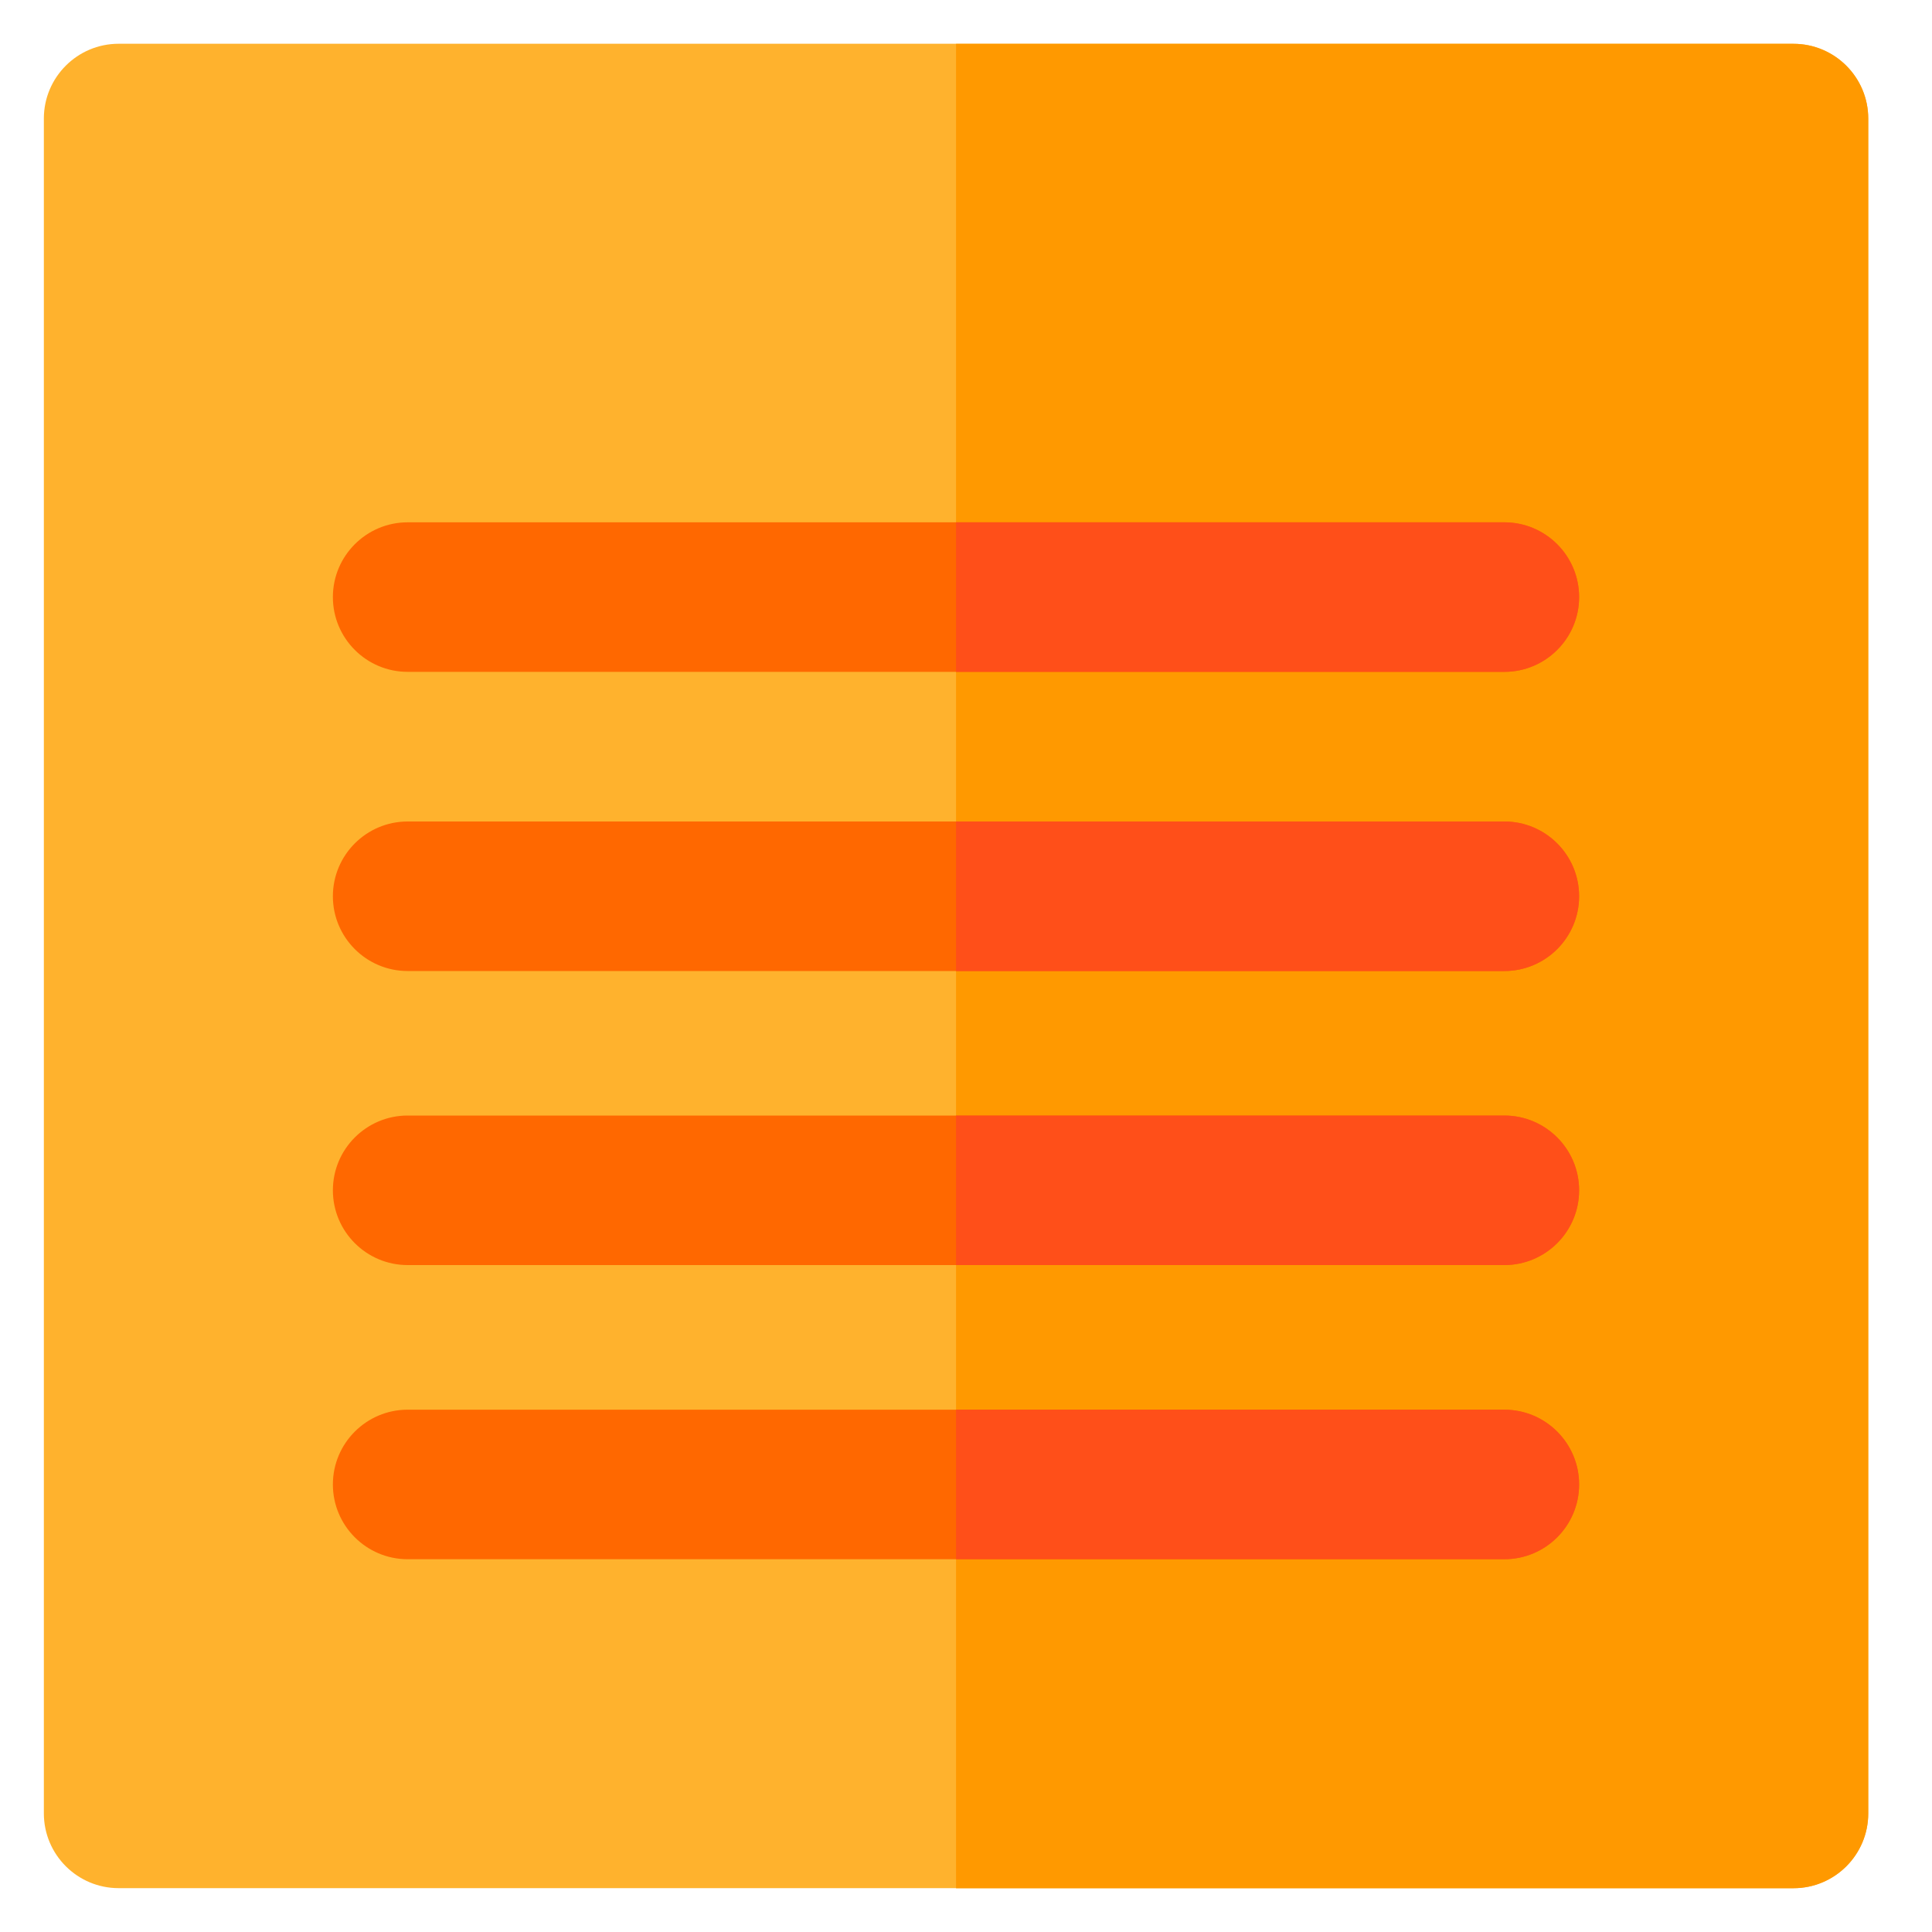 <!-- Generated by IcoMoon.io -->
<svg version="1.1" xmlns="http://www.w3.org/2000/svg" width="20" height="20" viewBox="0 0 20 20">
<title>evidence-file</title>
<path fill="#ffb22d" d="M18.566 19.546h-17.338c-0.427 0-0.774-0.347-0.774-0.774v-17.545c0-0.427 0.347-0.774 0.774-0.774h17.338c0.427 0 0.774 0.347 0.774 0.774v17.545c0 0.428-0.347 0.774-0.774 0.774z"></path>
<path fill="#f90" d="M18.566 0.454h-8.669v19.093h8.669c0.427 0 0.774-0.347 0.774-0.774v-17.545c-0-0.427-0.347-0.774-0.774-0.774z"></path>
<path fill="#ff6800" d="M15.573 10.052h-11.353c-0.427 0-0.774-0.347-0.774-0.774s0.347-0.774 0.774-0.774h11.353c0.427 0 0.774 0.347 0.774 0.774s-0.347 0.774-0.774 0.774z"></path>
<path fill="#ff6800" d="M15.573 13.096h-11.353c-0.427 0-0.774-0.347-0.774-0.774s0.347-0.774 0.774-0.774h11.353c0.427 0 0.774 0.347 0.774 0.774s-0.347 0.774-0.774 0.774z"></path>
<path fill="#ff6800" d="M15.573 16.141h-11.353c-0.427 0-0.774-0.347-0.774-0.774s0.347-0.774 0.774-0.774h11.353c0.427 0 0.774 0.347 0.774 0.774s-0.347 0.774-0.774 0.774z"></path>
<path fill="#ff6800" d="M15.573 6.955h-11.353c-0.427 0-0.774-0.347-0.774-0.774s0.347-0.774 0.774-0.774h11.353c0.427 0 0.774 0.347 0.774 0.774s-0.347 0.774-0.774 0.774z"></path>
<path fill="#ff4f19" d="M15.573 8.504h-5.676v1.548h5.676c0.427 0 0.774-0.347 0.774-0.774s-0.347-0.774-0.774-0.774z"></path>
<path fill="#ff4f19" d="M15.573 11.548h-5.676v1.548h5.676c0.427 0 0.774-0.347 0.774-0.774s-0.347-0.774-0.774-0.774z"></path>
<path fill="#ff4f19" d="M15.573 14.593h-5.676v1.548h5.676c0.427 0 0.774-0.347 0.774-0.774s-0.347-0.774-0.774-0.774z"></path>
<path fill="#ff4f19" d="M15.573 5.407h-5.676v1.548h5.676c0.427 0 0.774-0.347 0.774-0.774s-0.347-0.774-0.774-0.774z"></path>
</svg>
